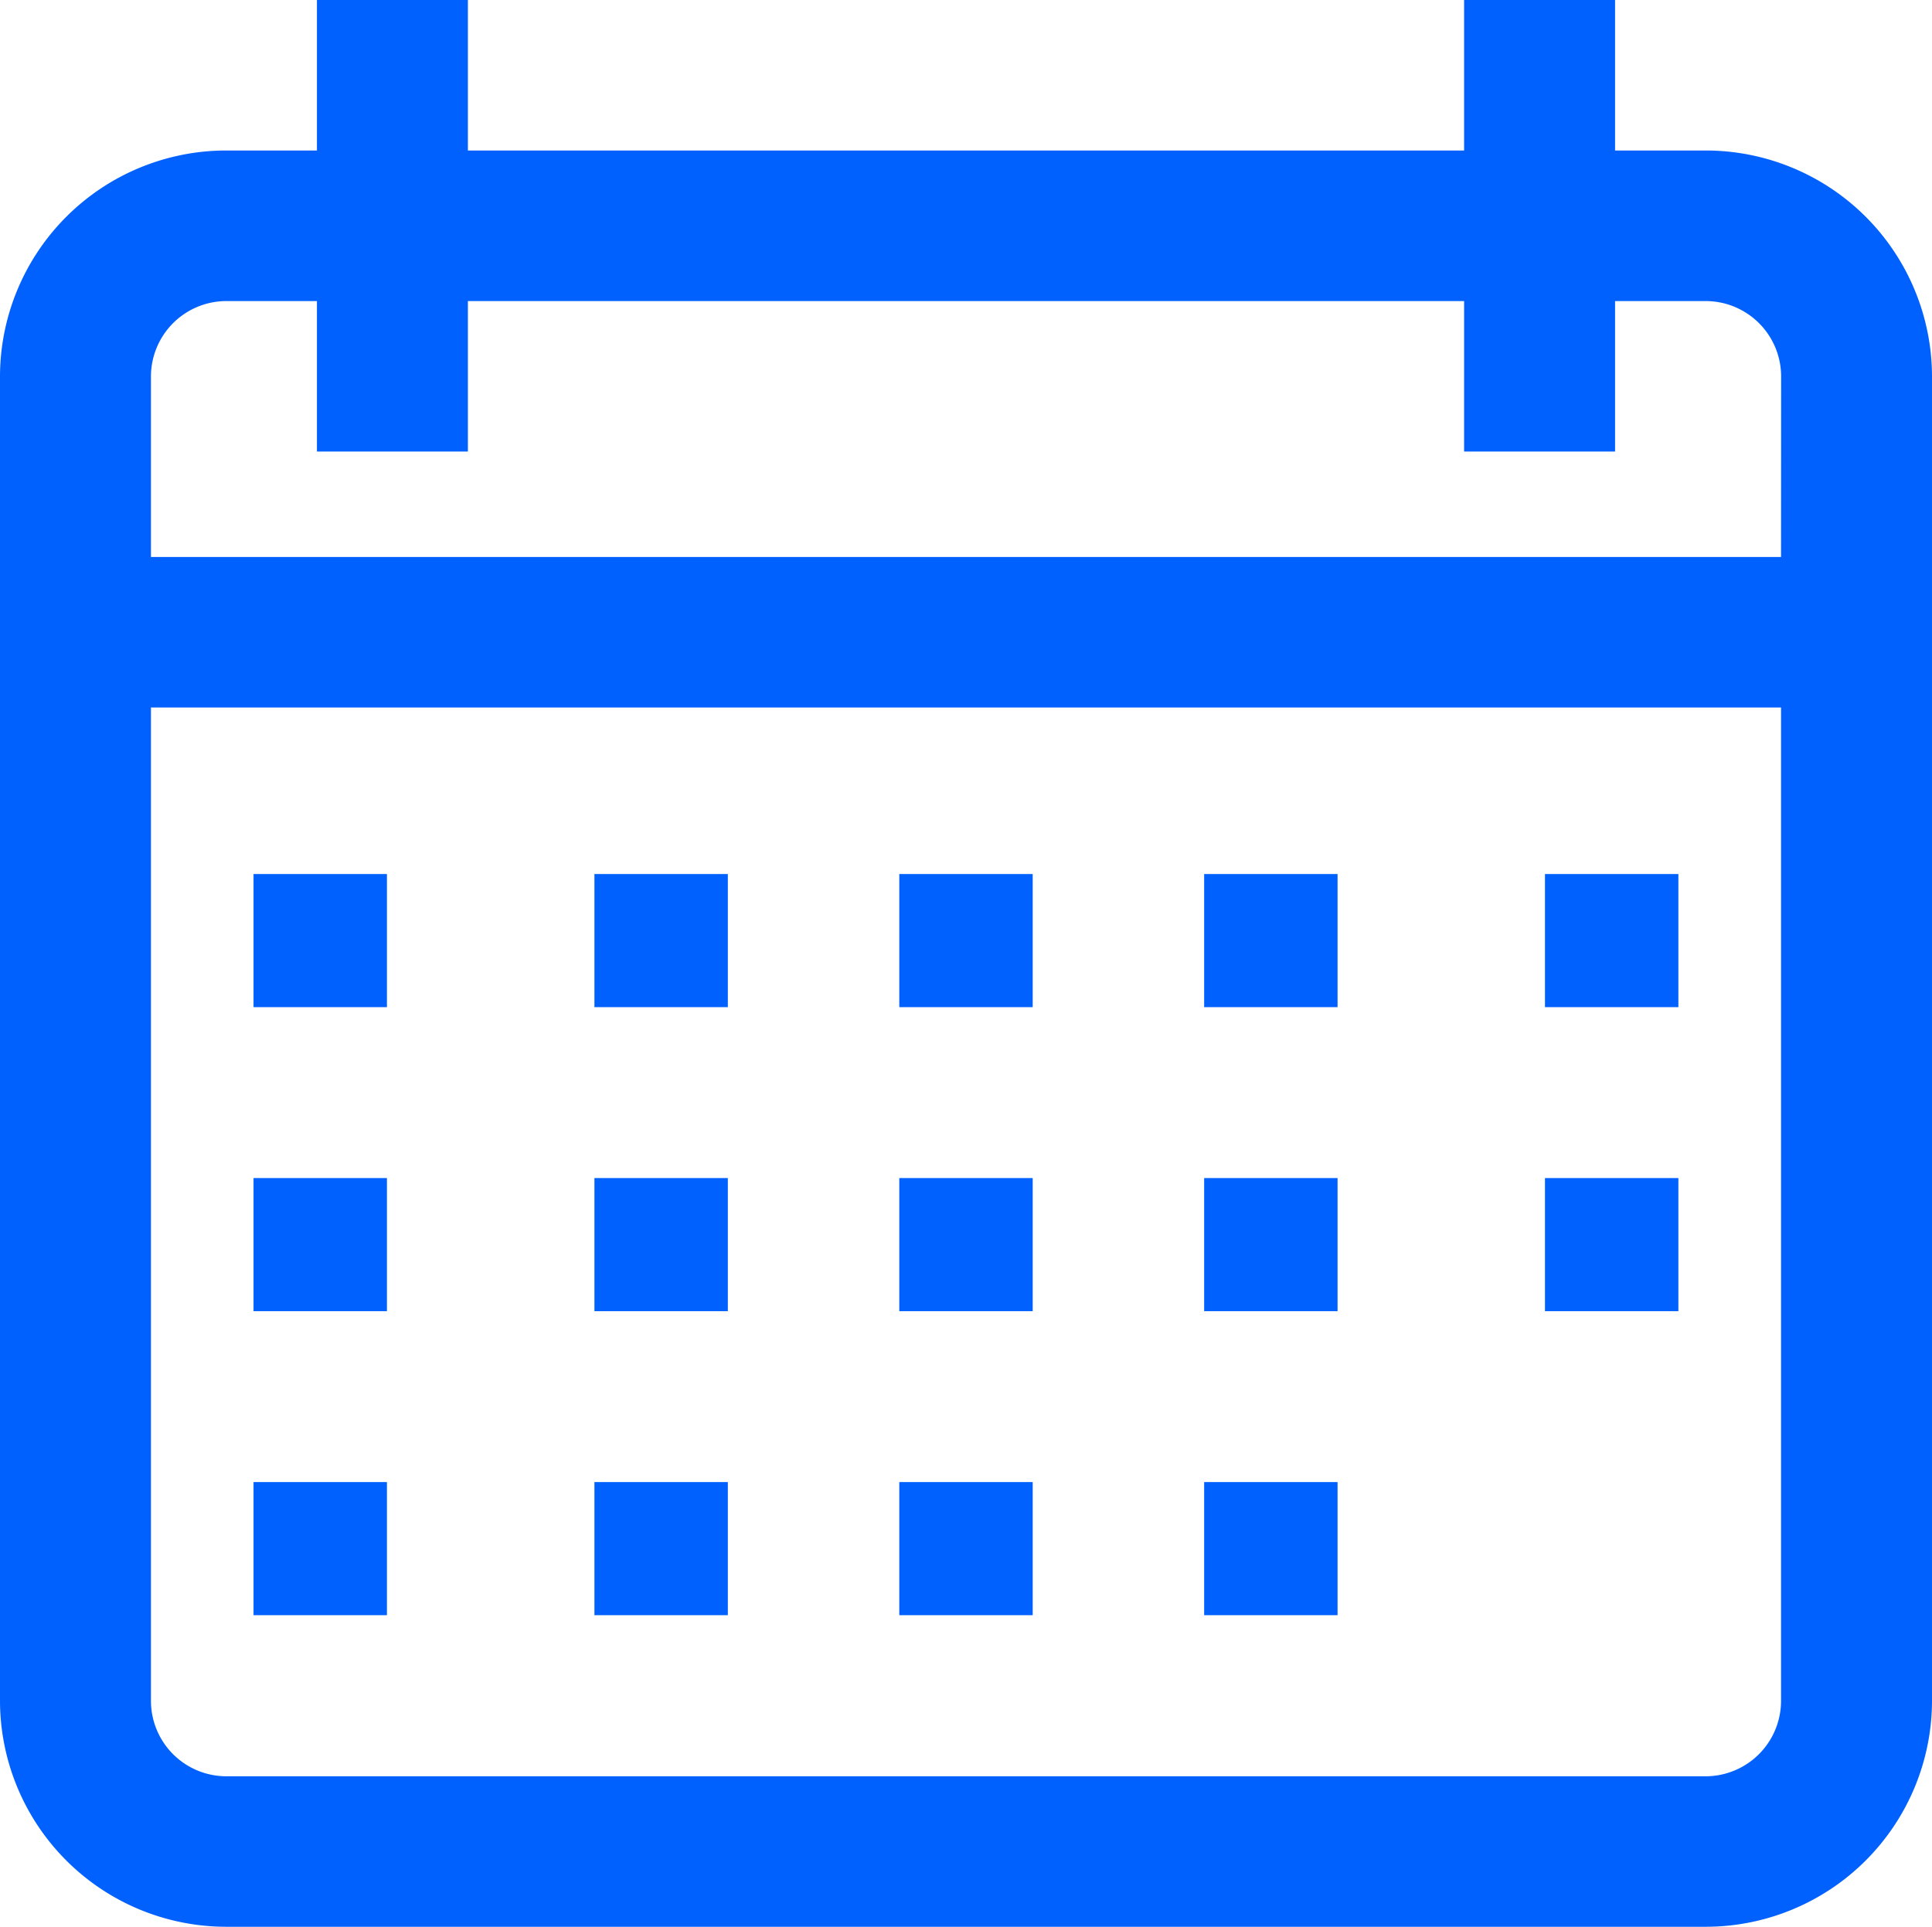 <svg xmlns="http://www.w3.org/2000/svg" width="22.244" height="22.188" viewBox="0 0 22.244 22.188">
  <g id="kalendir" transform="translate(0 0)">
    <g id="calendar">
      <g id="Group_5" data-name="Group 5">
        <g id="Group_4" data-name="Group 4">
          <path id="Path_2" data-name="Path 2" d="M19.637,1.733H18.595V0H16.857V1.733H5.387V0H3.649V1.733H2.607A2.606,2.606,0,0,0,0,4.334V19.588a2.606,2.606,0,0,0,2.607,2.6H19.637a2.606,2.606,0,0,0,2.607-2.6V4.334A2.606,2.606,0,0,0,19.637,1.733Zm.869,17.855a.869.869,0,0,1-.869.867H2.607a.869.869,0,0,1-.869-.867V8.147H20.506Zm0-13.174H1.738V4.334a.869.869,0,0,1,.869-.867H3.649V5.2H5.387V3.467h11.47V5.2h1.738V3.467h1.043a.869.869,0,0,1,.869.867Z" fill="#0061ff"/>
        </g>
      </g>
      <g id="Group_7" data-name="Group 7" transform="translate(2.919 10.065)">
        <g id="Group_6" data-name="Group 6">
          <rect id="Rectangle_5" data-name="Rectangle 5" width="1.536" height="1.533" fill="#0061ff"/>
        </g>
      </g>
      <g id="Group_9" data-name="Group 9" transform="translate(6.844 10.065)">
        <g id="Group_8" data-name="Group 8">
          <rect id="Rectangle_6" data-name="Rectangle 6" width="1.536" height="1.533" fill="#0061ff"/>
        </g>
      </g>
      <g id="Group_11" data-name="Group 11" transform="translate(10.354 10.065)">
        <g id="Group_10" data-name="Group 10">
          <rect id="Rectangle_7" data-name="Rectangle 7" width="1.536" height="1.533" fill="#0061ff"/>
        </g>
      </g>
      <g id="Group_13" data-name="Group 13" transform="translate(13.864 10.065)">
        <g id="Group_12" data-name="Group 12">
          <rect id="Rectangle_8" data-name="Rectangle 8" width="1.536" height="1.533" fill="#0061ff"/>
        </g>
      </g>
      <g id="Group_15" data-name="Group 15" transform="translate(17.788 10.065)">
        <g id="Group_14" data-name="Group 14">
          <rect id="Rectangle_9" data-name="Rectangle 9" width="1.536" height="1.533" fill="#0061ff"/>
        </g>
      </g>
      <g id="Group_17" data-name="Group 17" transform="translate(2.919 13.566)">
        <g id="Group_16" data-name="Group 16">
          <rect id="Rectangle_10" data-name="Rectangle 10" width="1.536" height="1.533" fill="#0061ff"/>
        </g>
      </g>
      <g id="Group_19" data-name="Group 19" transform="translate(6.844 13.566)">
        <g id="Group_18" data-name="Group 18">
          <rect id="Rectangle_11" data-name="Rectangle 11" width="1.536" height="1.533" fill="#0061ff"/>
        </g>
      </g>
      <g id="Group_21" data-name="Group 21" transform="translate(10.354 13.566)">
        <g id="Group_20" data-name="Group 20">
          <rect id="Rectangle_12" data-name="Rectangle 12" width="1.536" height="1.533" fill="#0061ff"/>
        </g>
      </g>
      <g id="Group_23" data-name="Group 23" transform="translate(13.864 13.566)">
        <g id="Group_22" data-name="Group 22">
          <rect id="Rectangle_13" data-name="Rectangle 13" width="1.536" height="1.533" fill="#0061ff"/>
        </g>
      </g>
      <g id="Group_25" data-name="Group 25" transform="translate(2.919 17.067)">
        <g id="Group_24" data-name="Group 24">
          <rect id="Rectangle_14" data-name="Rectangle 14" width="1.536" height="1.533" fill="#0061ff"/>
        </g>
      </g>
      <g id="Group_27" data-name="Group 27" transform="translate(6.844 17.067)">
        <g id="Group_26" data-name="Group 26">
          <rect id="Rectangle_15" data-name="Rectangle 15" width="1.536" height="1.533" fill="#0061ff"/>
        </g>
      </g>
      <g id="Group_29" data-name="Group 29" transform="translate(10.354 17.067)">
        <g id="Group_28" data-name="Group 28">
          <rect id="Rectangle_16" data-name="Rectangle 16" width="1.536" height="1.533" fill="#0061ff"/>
        </g>
      </g>
      <g id="Group_31" data-name="Group 31" transform="translate(13.864 17.067)">
        <g id="Group_30" data-name="Group 30">
          <rect id="Rectangle_17" data-name="Rectangle 17" width="1.536" height="1.533" fill="#0061ff"/>
        </g>
      </g>
      <g id="Group_33" data-name="Group 33" transform="translate(17.788 13.566)">
        <g id="Group_32" data-name="Group 32">
          <rect id="Rectangle_18" data-name="Rectangle 18" width="1.536" height="1.533" fill="#0061ff"/>
        </g>
      </g>
    </g>
  </g>
</svg>

